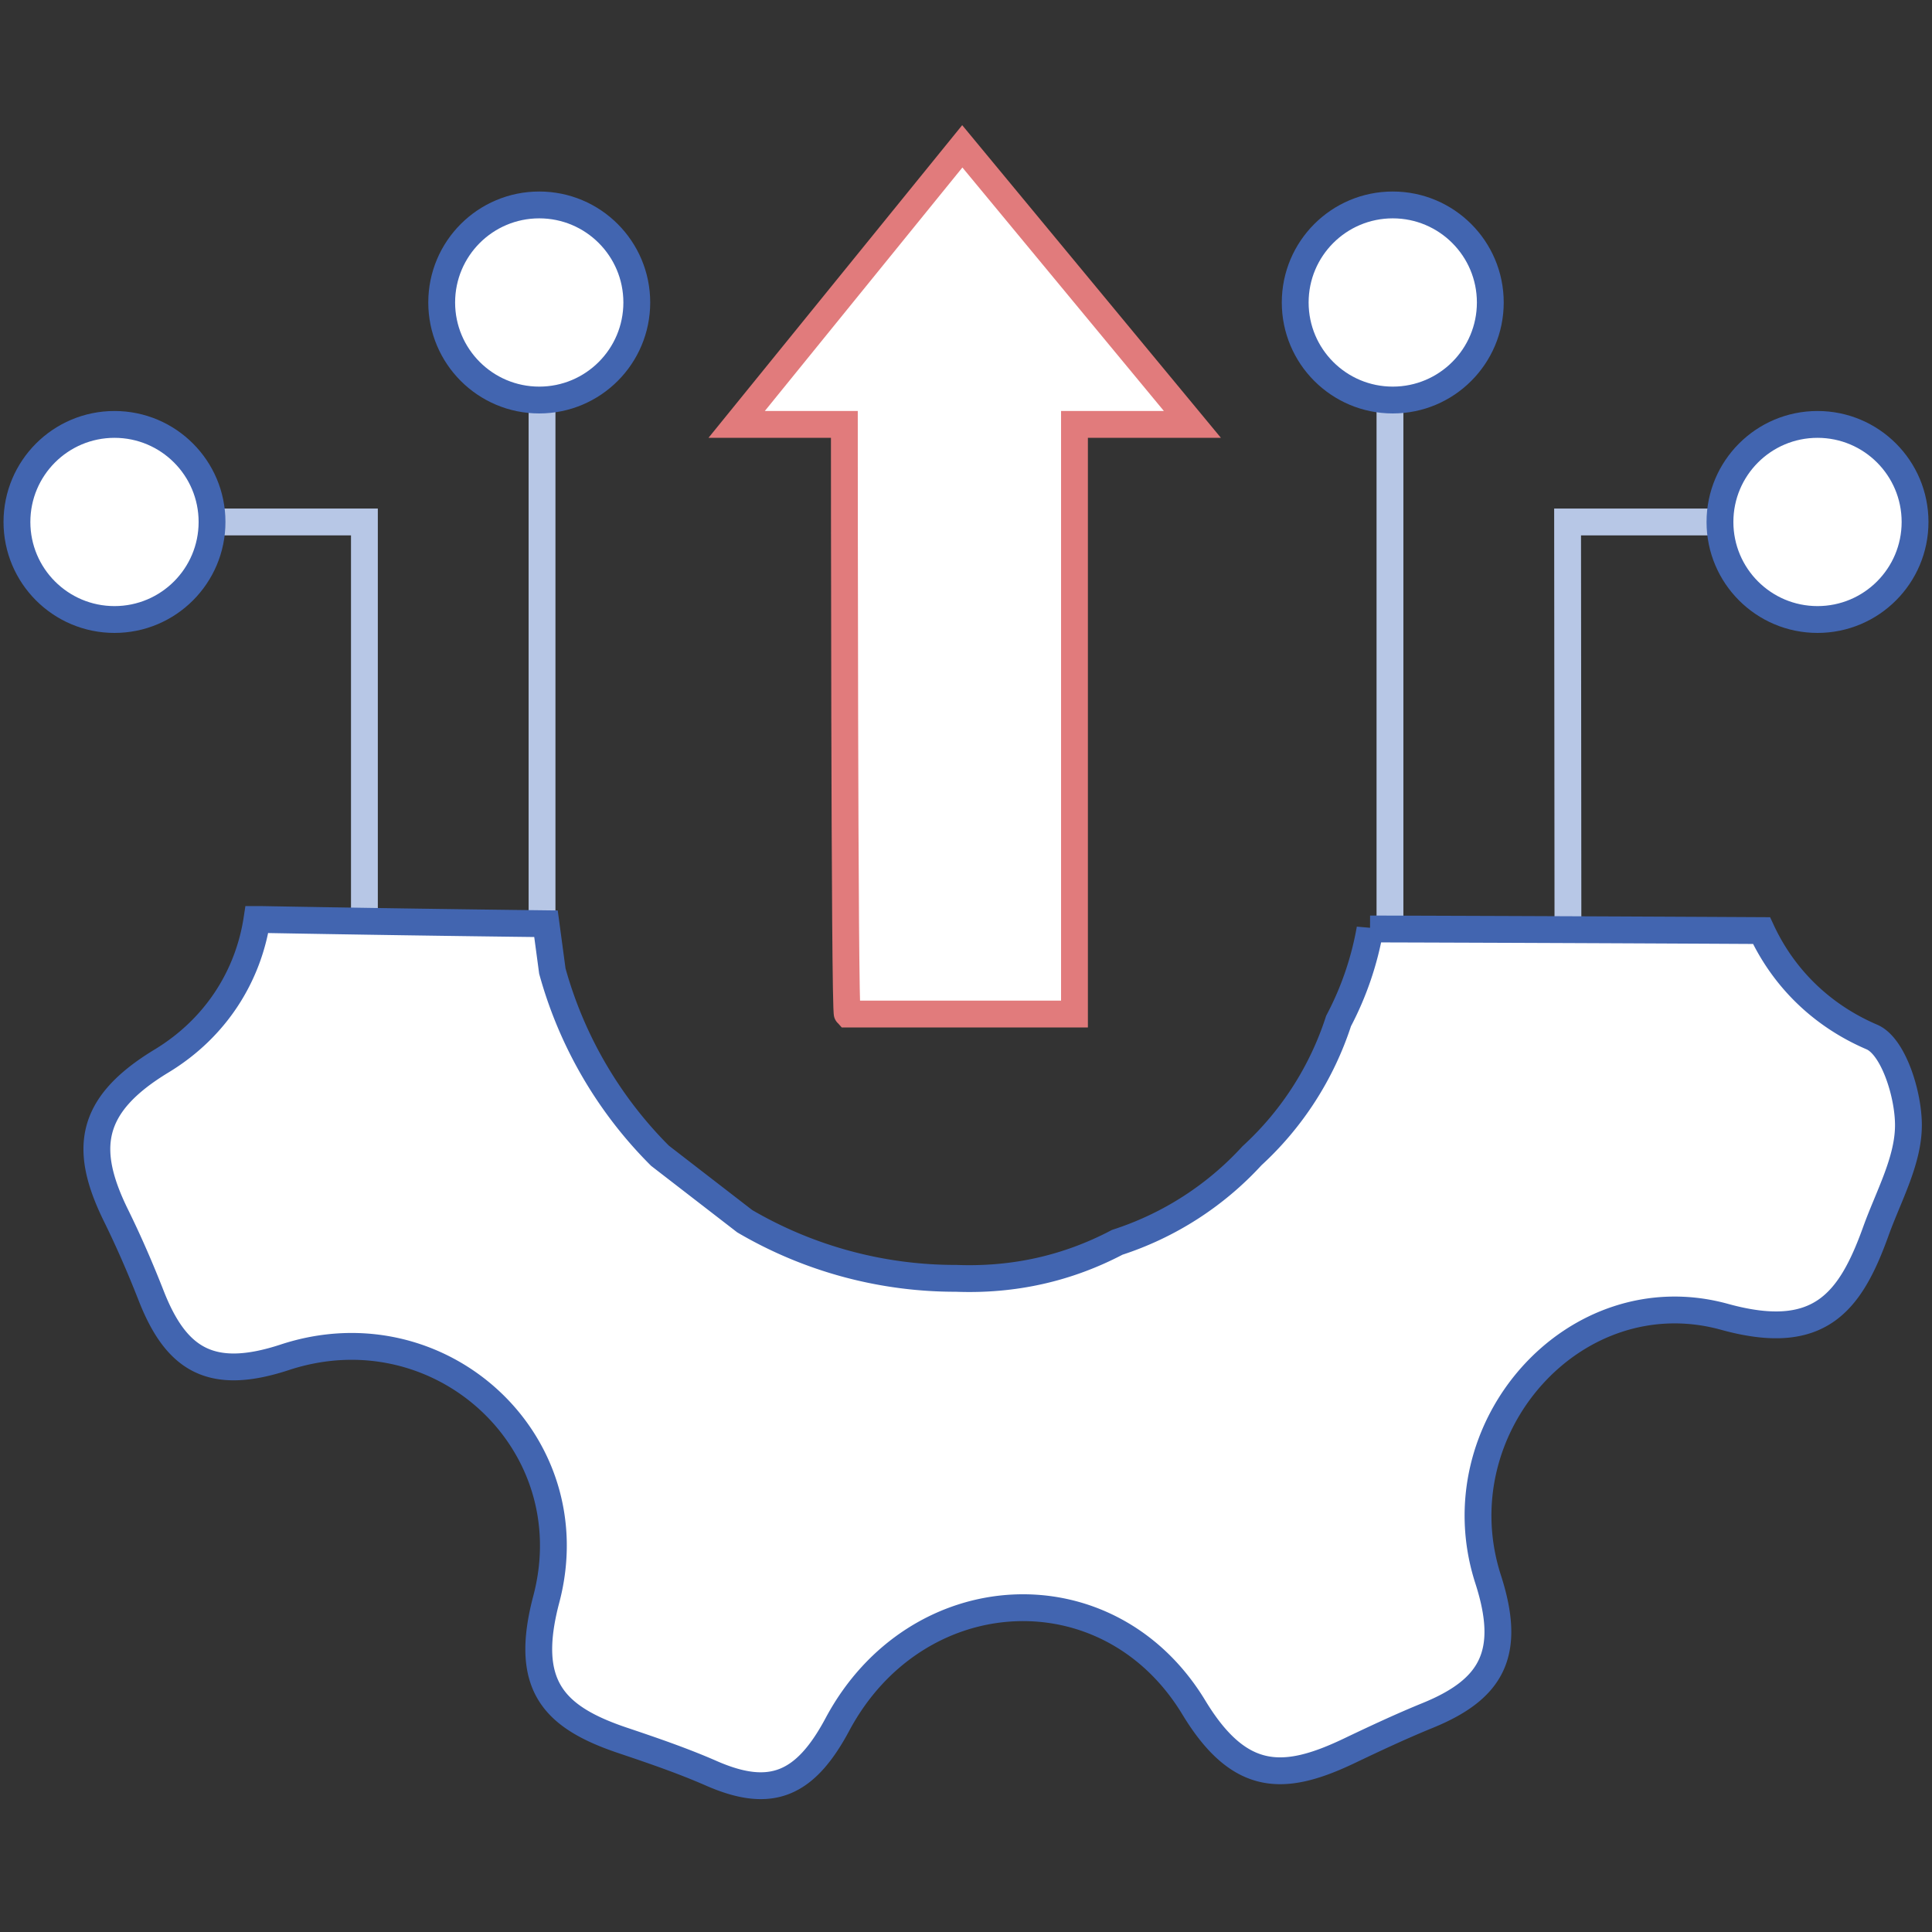 <svg xmlns="http://www.w3.org/2000/svg" id="Layer_1" data-name="Layer 1" viewBox="0 0 1080 1080"><rect x="0" y="0" width="1080" height="1080" fill="#333333" stroke="none"/><defs><style>.cls-1{fill:none;stroke:#b7c7e6;}.cls-1,.cls-2,.cls-3{stroke-miterlimit:10;stroke-width:15px;}.cls-2,.cls-3{fill:#fff;}.cls-2{stroke:#4265b0;}.cls-3{stroke:#e17b7c;}</style></defs><line class="cls-1" x1="303" y1="215.82" x2="303" y2="512.6"></line><polyline class="cls-1" points="115.27 291.78 203.71 291.78 203.71 508.26"></polyline><circle class="cls-2" cx="64" cy="291.78" r="54.53"></circle><circle class="cls-2" cx="301.44" cy="169.09" r="54.53"></circle><line class="cls-1" x1="777" y1="215.82" x2="777" y2="512.6"></line><polyline class="cls-1" points="964.73 291.78 876.29 291.78 876.49 519.65"></polyline><circle class="cls-2" cx="1016" cy="291.78" r="54.53"></circle><circle class="cls-2" cx="778.56" cy="169.09" r="54.53"></circle><path class="cls-2" d="M1046.4,579.7c-29.39-12.6-50-34.28-61.7-59.5q-109.43-.59-218.84-.91a174.8,174.8,0,0,1-17.6,51.47,175.46,175.46,0,0,1-48.39,75.31,175.35,175.35,0,0,1-75.3,48.38q-41.84,22-90.16,20.15A233,233,0,0,1,416.3,682.66l-47.36-36.59a233.85,233.85,0,0,1-60.18-103.26q-1.77-13.21-3.55-26.43-80-.95-160-2.39l-1.59,0c-4.75,31-22.4,60.39-53.34,79.13-40.79,24.72-43.61,49.42-25.42,86.37,7.18,14.59,13.67,29.58,19.61,44.73,14,35.81,33.46,48.07,74.74,34.51,86.53-28.45,169.45,47.21,146.16,135.3-12.69,48,3.92,65.78,42.64,78.84,16.76,5.64,33.57,11.38,49.75,18.47,33,14.43,52.21,6.58,70.37-27.38,43.89-82.11,151.46-88.35,199.24-9.46,25.66,42.37,50.61,41.45,86.55,24.38,14.65-7,29.34-13.89,44.34-20,35.69-14.61,47-34.56,33.63-76-27.27-84.4,48.34-169.89,132.19-146.75,52.68,14.53,70.06-7.64,84.49-47.72,7-19.51,18.12-39.29,18.25-59C1067,612.28,1058.53,584.9,1046.4,579.7Z"></path><path class="cls-3" d="M473.64,566.86h127V237.25h65.92L537.93,81.8,411.79,237.25H472S472,565.23,473.64,566.86Z"></path></svg>